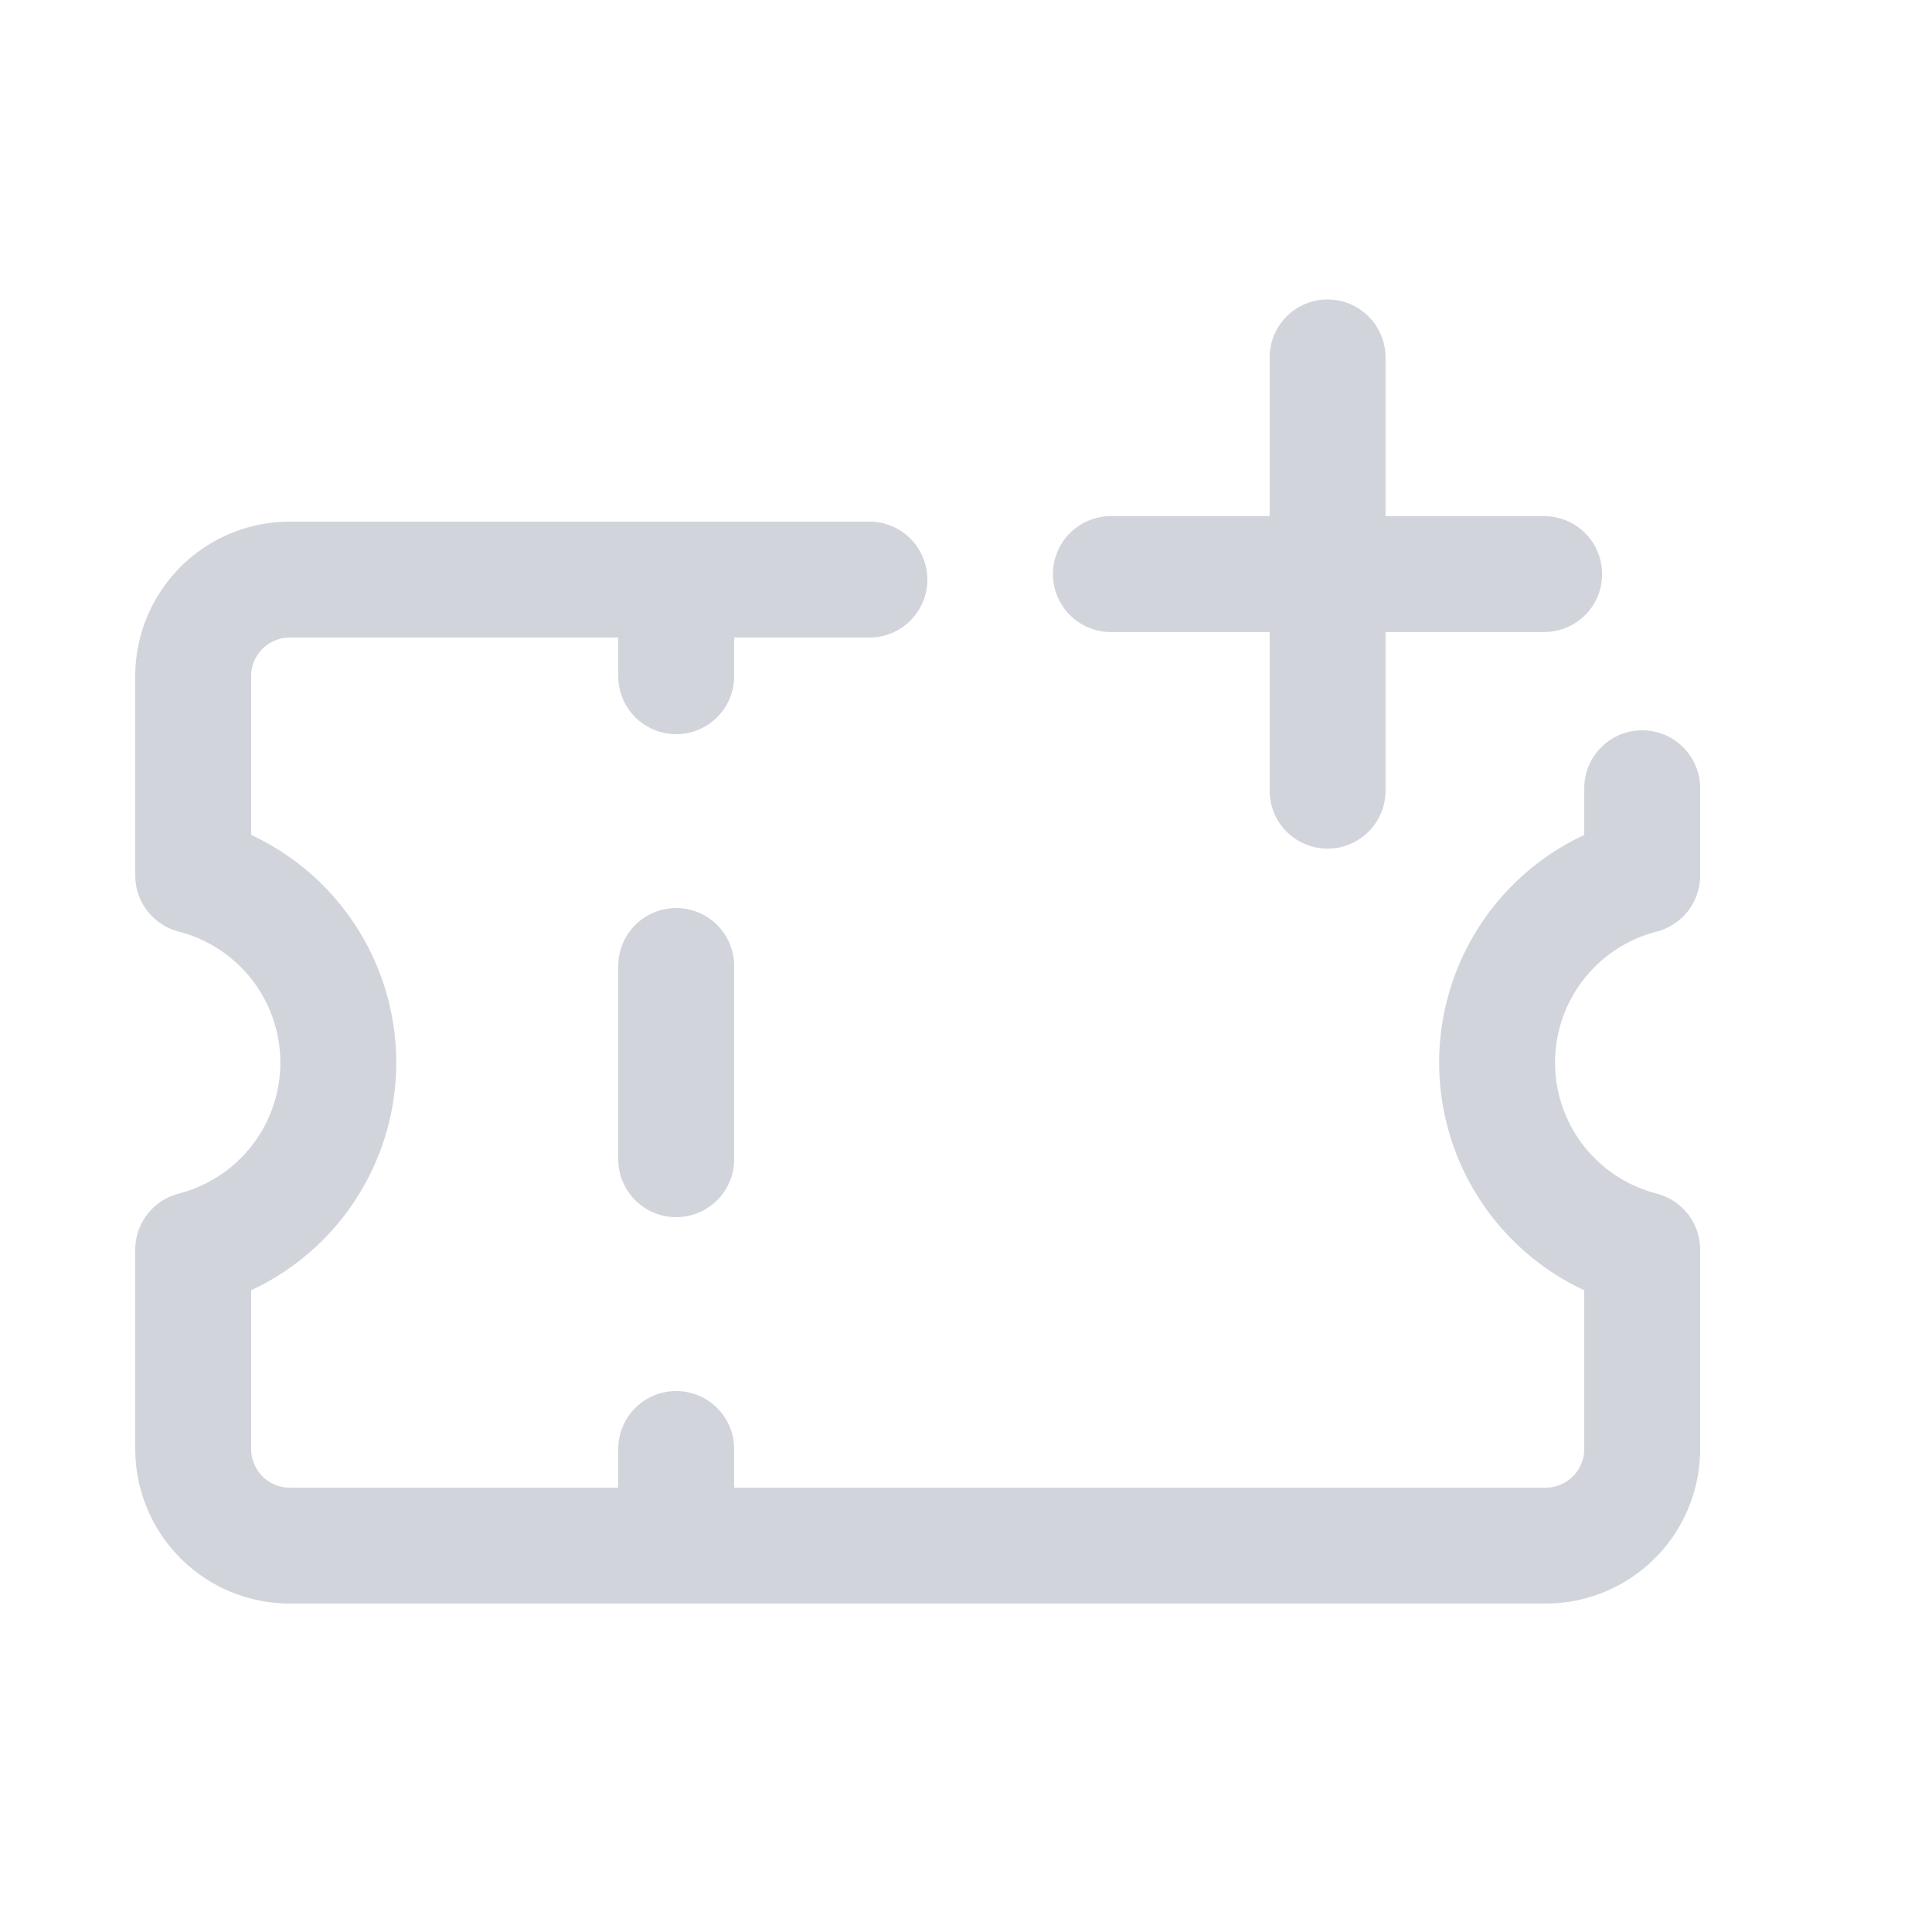 <svg width="20" height="20" viewBox="0 0 20 20" fill="none" xmlns="http://www.w3.org/2000/svg">
    <path d="M7 10v2M7 6v1M7 15v1M9 6H3a1 1 0 0 0-1 1v2.063a2 2 0 0 1 0 3.874V15a1 1 0 0 0 1 1h13a1 1 0 0 0 1-1v-2.063a2 2 0 0 1 0-3.874V8.16M15.985 5.943H11.5M13.743 3.7v4.485" stroke="#D1D5DB" stroke-width="1.2" stroke-linecap="round" stroke-linejoin="round"/>
</svg>
